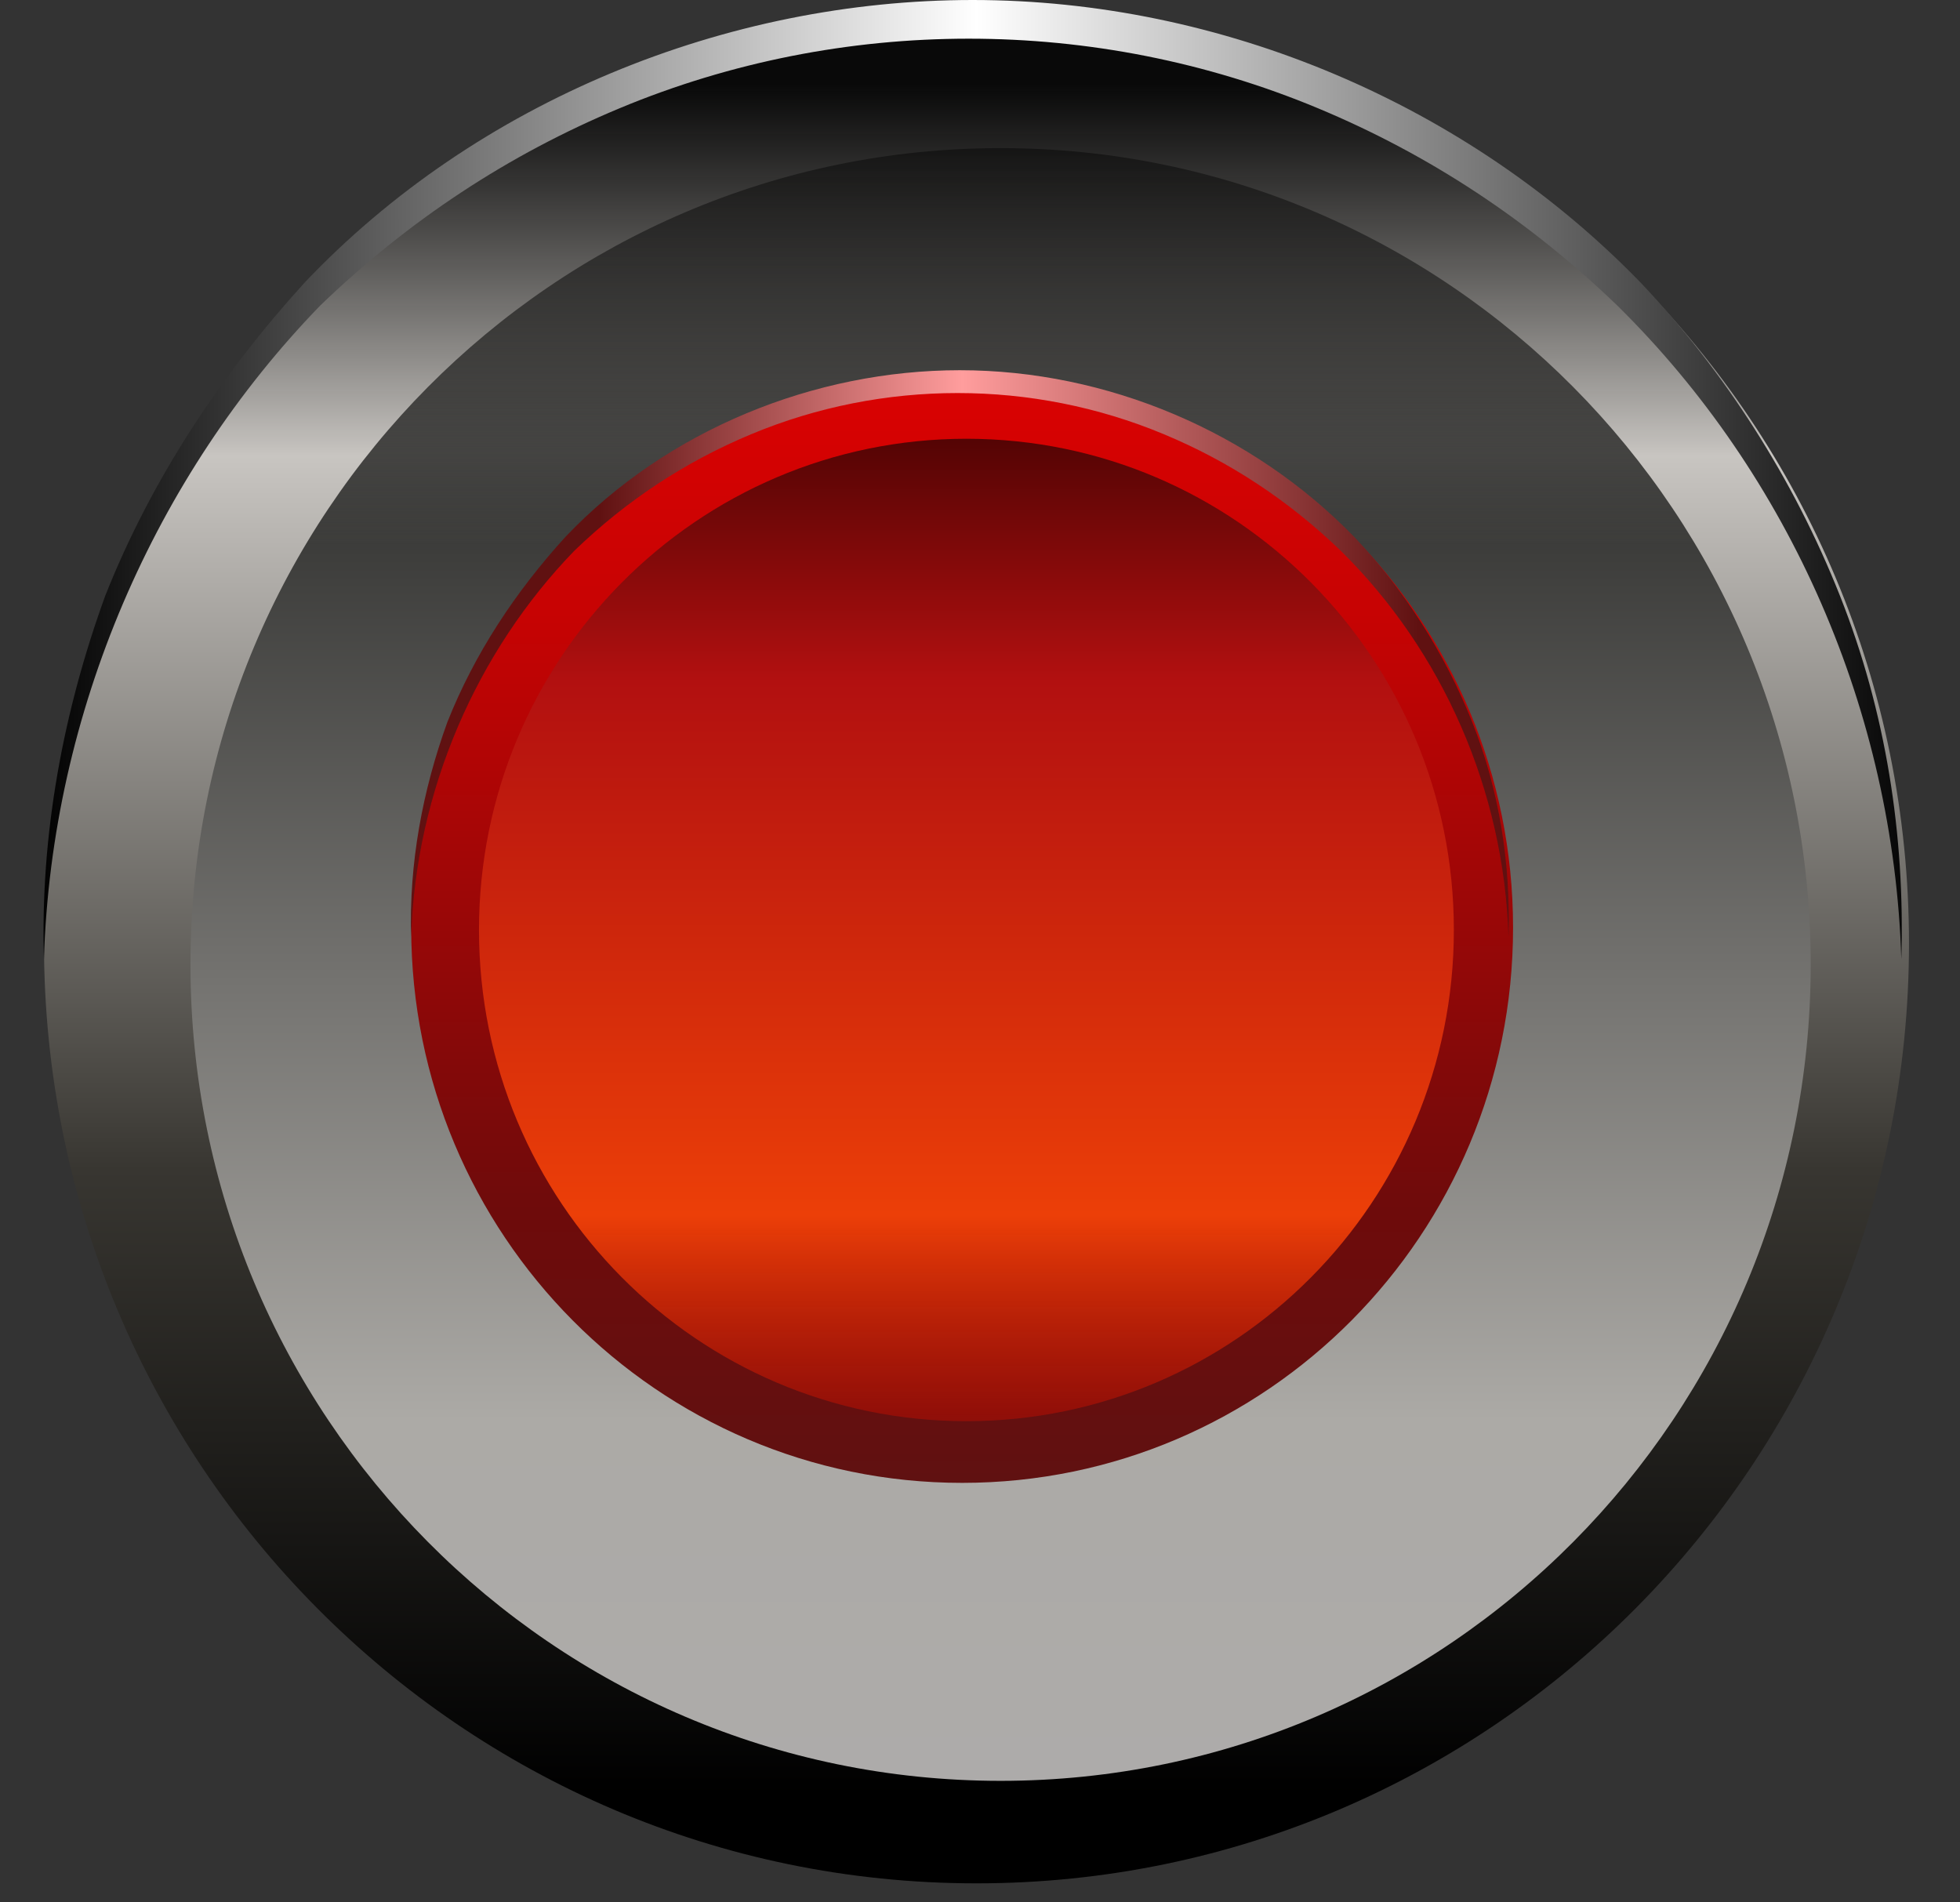 <svg width="34" height="33" viewBox="0 0 34 33" fill="none" xmlns="http://www.w3.org/2000/svg">
<rect x="0" y="0" width="34" height="33" fill="#333333" stroke="none"/>
<path d="M16.939 32.67C25.873 32.67 33.115 25.372 33.115 16.369C33.115 7.365 25.873 0.067 16.939 0.067C8.005 0.067 0.763 7.365 0.763 16.369C0.763 25.372 8.005 32.67 16.939 32.67Z" fill="url(#paint0_linear_147_468)"/>
<path d="M17.357 30.892C25.118 30.892 31.41 24.552 31.41 16.73C31.41 8.909 25.118 2.569 17.357 2.569C9.595 2.569 3.304 8.909 3.304 16.73C3.304 24.552 9.595 30.892 17.357 30.892Z" fill="url(#paint1_linear_147_468)"/>
<path d="M0.762 16.637C0.695 14.49 1.095 12.344 1.827 10.331C2.626 8.318 3.824 6.507 5.289 4.897C8.284 1.744 12.611 0 16.872 0C21.199 0 25.459 1.811 28.455 4.897C29.919 6.44 31.118 8.318 31.916 10.331C32.715 12.344 33.048 14.49 32.982 16.637C32.849 12.344 31.051 8.251 28.055 5.3C26.524 3.824 24.794 2.683 22.863 1.878C20.933 1.073 18.869 0.671 16.805 0.671C14.742 0.671 12.678 1.073 10.748 1.878C8.817 2.683 7.086 3.824 5.555 5.3C2.693 8.251 0.895 12.344 0.762 16.637Z" fill="url(#paint2_linear_147_468)"/>
<path d="M16.69 25.723C21.968 25.723 26.247 21.412 26.247 16.093C26.247 10.774 21.968 6.462 16.69 6.462C11.412 6.462 7.133 10.774 7.133 16.093C7.133 21.412 11.412 25.723 16.69 25.723Z" fill="url(#paint3_linear_147_468)"/>
<path d="M16.764 24.653C21.434 24.653 25.22 20.838 25.22 16.132C25.22 11.426 21.434 7.611 16.764 7.611C12.094 7.611 8.309 11.426 8.309 16.132C8.309 20.838 12.094 24.653 16.764 24.653Z" fill="url(#paint4_linear_147_468)"/>
<path d="M7.132 16.251C7.093 14.983 7.329 13.714 7.761 12.525C8.233 11.336 8.941 10.266 9.807 9.315C11.576 7.452 14.133 6.422 16.65 6.422C19.206 6.422 21.723 7.492 23.493 9.315C24.358 10.227 25.066 11.336 25.538 12.525C26.01 13.714 26.207 14.983 26.168 16.251C26.089 13.714 25.027 11.297 23.257 9.553C22.352 8.681 21.33 8.007 20.189 7.532C19.049 7.056 17.83 6.818 16.61 6.818C15.391 6.818 14.172 7.056 13.031 7.532C11.891 8.007 10.868 8.681 9.964 9.553C8.273 11.297 7.211 13.714 7.132 16.251Z" fill="url(#paint5_linear_147_468)"/>
<defs>
<linearGradient id="paint0_linear_147_468" x1="16.944" y1="32.672" x2="16.944" y2="0.089" gradientUnits="userSpaceOnUse">
<stop offset="0.047"/>
<stop offset="0.38" stop-color="#383631"/>
<stop offset="0.76" stop-color="#C8C5C1"/>
<stop offset="0.958" stop-opacity="0.83"/>
</linearGradient>
<linearGradient id="paint1_linear_147_468" x1="17.363" y1="2.584" x2="17.363" y2="30.907" gradientUnits="userSpaceOnUse">
<stop stop-opacity="0.42"/>
<stop offset="0.246" stop-color="#3D3D3B"/>
<stop offset="0.779" stop-color="#ACAAA6"/>
<stop offset="1" stop-color="#ADABAA"/>
</linearGradient>
<linearGradient id="paint2_linear_147_468" x1="0.444" y1="8.328" x2="33.443" y2="8.328" gradientUnits="userSpaceOnUse">
<stop offset="0.005"/>
<stop offset="0.5" stop-color="white"/>
<stop offset="1"/>
</linearGradient>
<linearGradient id="paint3_linear_147_468" x1="16.693" y1="25.725" x2="16.693" y2="6.475" gradientUnits="userSpaceOnUse">
<stop stop-color="#601111"/>
<stop offset="0.246" stop-color="#6E0B0B"/>
<stop offset="0.79" stop-color="#C80303"/>
<stop offset="1" stop-color="#DA0202"/>
</linearGradient>
<linearGradient id="paint4_linear_147_468" x1="16.768" y1="7.62" x2="16.768" y2="24.663" gradientUnits="userSpaceOnUse">
<stop stop-color="#540404"/>
<stop offset="0.246" stop-color="#B21010"/>
<stop offset="0.79" stop-color="#EC3F08"/>
<stop offset="1" stop-color="#B10D03" stop-opacity="0.56"/>
</linearGradient>
<linearGradient id="paint5_linear_147_468" x1="6.944" y1="11.342" x2="26.44" y2="11.342" gradientUnits="userSpaceOnUse">
<stop offset="0.177" stop-color="#601111"/>
<stop offset="0.5" stop-color="#FF9D9D"/>
<stop offset="0.906" stop-color="#601111"/>
</linearGradient>
</defs>
</svg>
